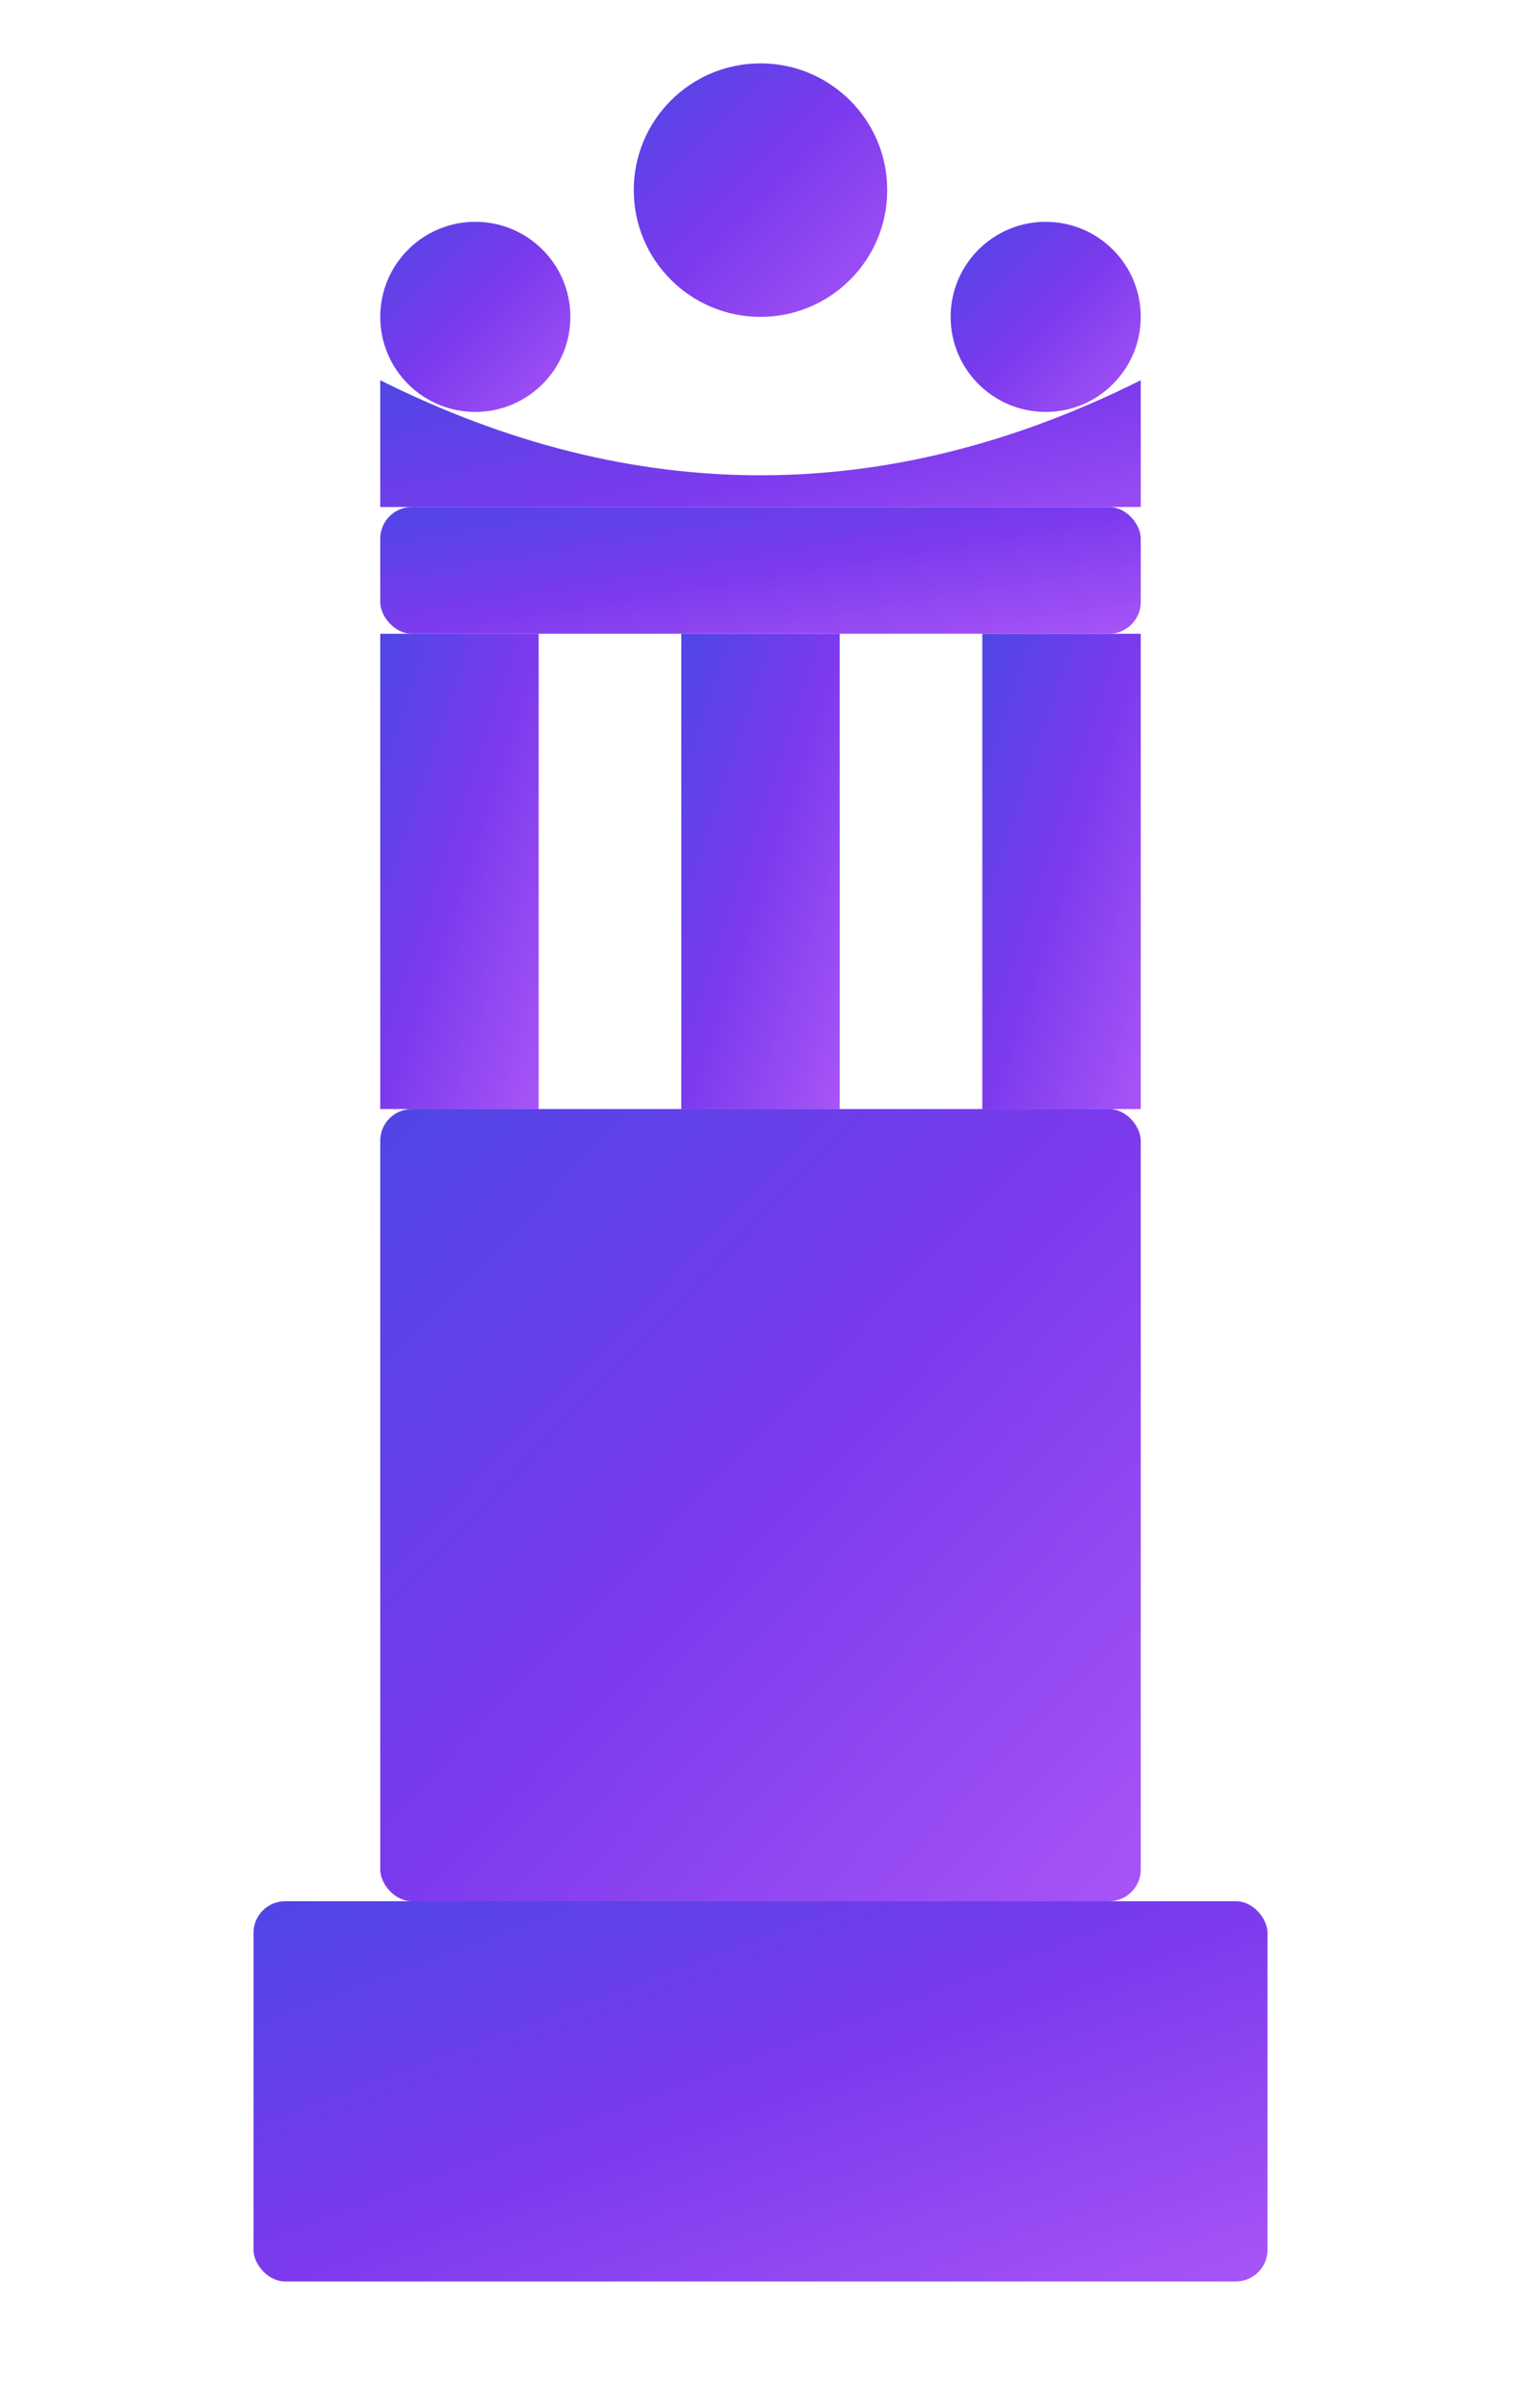 <svg width="48" height="76" viewBox="0 0 48 76" fill="none" xmlns="http://www.w3.org/2000/svg">
  <defs>
    <linearGradient id="chessGradient" x1="0%" y1="0%" x2="100%" y2="100%">
      <stop offset="0%" style="stop-color:#4f46e5;stop-opacity:1" />
      <stop offset="50%" style="stop-color:#7c3aed;stop-opacity:1" />
      <stop offset="100%" style="stop-color:#a855f7;stop-opacity:1" />
    </linearGradient>
  </defs>

  <!-- Castle/Rook base -->
  <rect x="8" y="60" width="32" height="12" rx="1" fill="url(#chessGradient)"/>

  <!-- Castle middle section -->
  <rect x="12" y="35" width="24" height="25" rx="1" fill="url(#chessGradient)"/>

  <!-- Castle battlements -->
  <rect x="12" y="20" width="5" height="15" fill="url(#chessGradient)"/>
  <rect x="21.5" y="20" width="5" height="15" fill="url(#chessGradient)"/>
  <rect x="31" y="20" width="5" height="15" fill="url(#chessGradient)"/>

  <!-- Castle top bar -->
  <rect x="12" y="16" width="24" height="4" rx="1" fill="url(#chessGradient)"/>

  <!-- Crown top -->
  <circle cx="15" cy="10" r="3" fill="url(#chessGradient)"/>
  <circle cx="24" cy="6" r="4" fill="url(#chessGradient)"/>
  <circle cx="33" cy="10" r="3" fill="url(#chessGradient)"/>

  <!-- Crown base -->
  <path d="M 12 12 Q 24 18, 36 12 L 36 16 L 12 16 Z" fill="url(#chessGradient)"/>
</svg>
